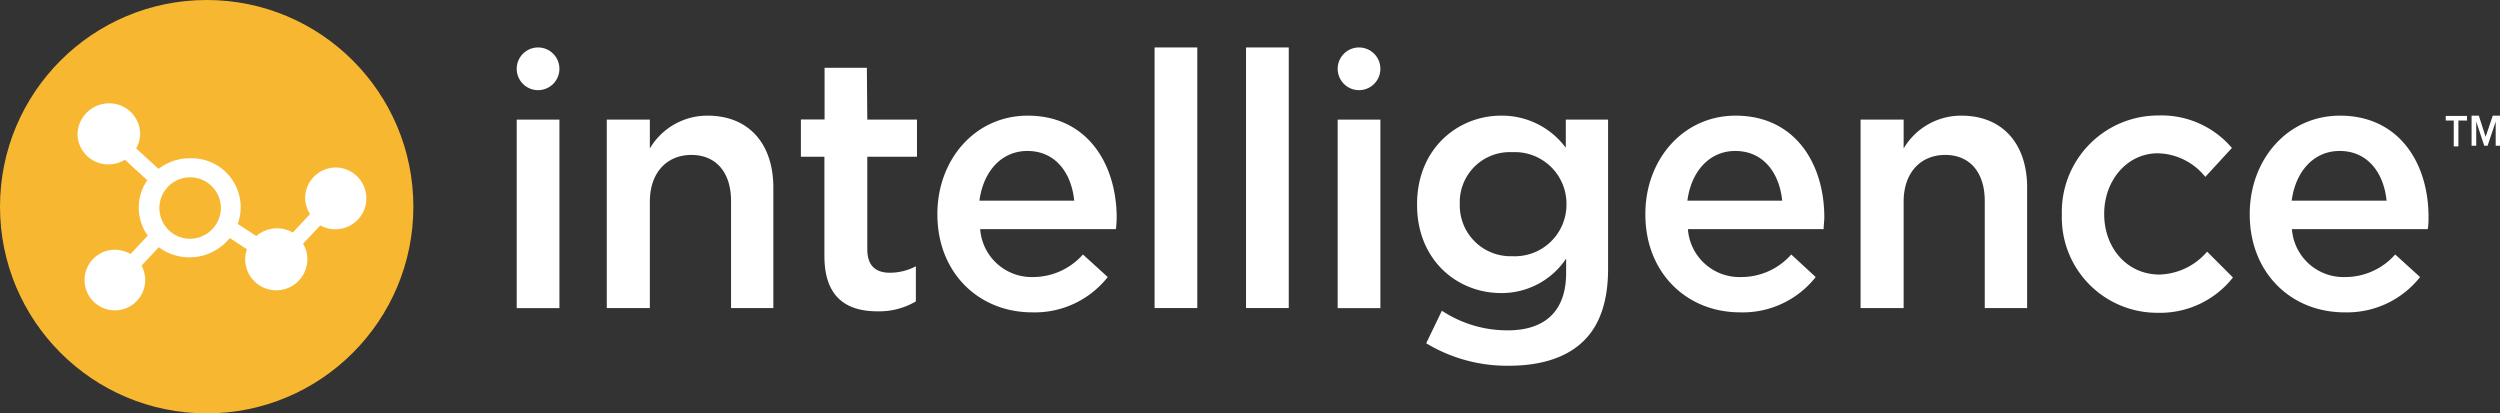 <svg xmlns="http://www.w3.org/2000/svg" viewBox="0 0 290.3 48"><rect x="0" y="0" width="290.3" height="48" fill="#333333" stroke="none"/><defs><style>.cls-1{fill:#f7b731;}.cls-2{fill:#fff;}</style></defs><g id="light_logos" data-name="light logos"><circle class="cls-1" cx="24" cy="24" r="24"/><path class="cls-2" d="M39,19.45A3.57,3.57,0,0,0,35.43,23,3.62,3.62,0,0,0,36,24.86L34,27a3.76,3.76,0,0,0-1.81-.49,3.72,3.72,0,0,0-2.43.9L27.61,26a5.69,5.69,0,0,0-5.54-7.62,5.93,5.93,0,0,0-3.66,1.23l-2.6-2.38a3.43,3.43,0,0,0,.46-1.72A3.57,3.57,0,0,0,12.66,12,3.67,3.67,0,0,0,9,15.56a3.57,3.57,0,0,0,3.61,3.53,3.69,3.69,0,0,0,1.89-.54l2.61,2.38a5.51,5.51,0,0,0-1,3.15,5.58,5.58,0,0,0,1.05,3.28l-2,2.13A3.78,3.78,0,0,0,13.24,29a3.52,3.52,0,1,0,3.62,3.52,3.7,3.7,0,0,0-.42-1.68l2-2.13a6,6,0,0,0,8.24-1.07l2,1.31a3.4,3.4,0,0,0-.21,1.15,3.61,3.61,0,0,0,7.22,0,3.3,3.3,0,0,0-.5-1.8l2-2.13a3.42,3.42,0,0,0,1.72.45A3.57,3.57,0,1,0,39,19.45Zm-17,8.28a3.57,3.57,0,1,1,3.65-3.57A3.62,3.62,0,0,1,22.07,27.73Z"/><path class="cls-2" d="M284,14h.93v3h.54V14h1v-.54H284Z"/><path class="cls-2" d="M289.46,13.43l-.83,2.46-.79-2.46H287v3.49h.54v-2.8l.93,2.8h.39l.94-2.8v2.8h.54V13.43Z"/><rect class="cls-2" x="60" y="13.89" width="4.96" height="21.89"/><path class="cls-2" d="M82.16,13.43a7.74,7.74,0,0,0-6.7,3.81V13.89h-5V35.77h5V23.42c0-3.4,2-5.43,4.83-5.43s4.6,2,4.6,5.35V35.77H89.8v-14C89.8,16.75,87,13.43,82.16,13.43Z"/><path class="cls-2" d="M100.66,7.87H95.75v6H93V18.2h2.73V29.72c0,4.81,2.56,6.43,6.17,6.43A8.42,8.42,0,0,0,106.35,35V30.92a6.46,6.46,0,0,1-3,.75c-1.66,0-2.64-.79-2.64-2.74V18.2h5.77V13.89h-5.77Z"/><path class="cls-2" d="M119.34,13.43c-6.14,0-10.49,5.14-10.49,11.4v.08c0,6.76,4.8,11.36,11,11.36a10.78,10.78,0,0,0,8.78-4.1l-2.88-2.62A7.74,7.74,0,0,1,120,32.17a6,6,0,0,1-6.18-5.56h15.76a14.05,14.05,0,0,0,.09-1.41C129.62,18.9,126.16,13.43,119.34,13.43Zm-5.61,9.87c.45-3.4,2.56-5.77,5.57-5.77,3.25,0,5.11,2.53,5.44,5.77Z"/><rect class="cls-2" x="134.07" y="5.51" width="4.96" height="30.26"/><rect class="cls-2" x="144.69" y="5.51" width="4.96" height="30.26"/><rect class="cls-2" x="155.33" y="13.89" width="4.96" height="21.89"/><path class="cls-2" d="M181.82,17.16a9.21,9.21,0,0,0-7.52-3.73c-5,0-9.75,3.81-9.75,10.28v.08c0,6.43,4.67,10.24,9.75,10.24a9,9,0,0,0,7.56-4v1.66c0,4.39-2.4,6.67-6.79,6.67a13.78,13.78,0,0,1-7.64-2.28l-1.82,3.78a18.17,18.17,0,0,0,9.58,2.61c3.86,0,6.87-1,8.82-3,1.79-1.82,2.72-4.55,2.72-8.24V13.89h-4.91Zm.08,6.59a6,6,0,0,1-6.3,6,5.89,5.89,0,0,1-6.09-6v-.08a5.81,5.81,0,0,1,6.09-6,6,6,0,0,1,6.3,6Z"/><path class="cls-2" d="M201.54,13.43c-6.13,0-10.48,5.14-10.48,11.4v.08c0,6.76,4.79,11.36,11,11.36a10.79,10.79,0,0,0,8.78-4.1L208,29.55a7.71,7.71,0,0,1-5.81,2.62A6,6,0,0,1,196,26.61h15.76c0-.5.08-.95.08-1.41C211.82,18.9,208.37,13.43,201.54,13.43Zm-5.6,9.87c.44-3.4,2.56-5.77,5.56-5.77,3.25,0,5.12,2.53,5.45,5.77Z"/><path class="cls-2" d="M227.75,13.43a7.74,7.74,0,0,0-6.7,3.81V13.89h-5V35.77h5V23.42c0-3.4,2-5.43,4.83-5.43s4.59,2,4.59,5.35V35.77h4.92v-14C235.39,16.75,232.58,13.43,227.75,13.43Z"/><path class="cls-2" d="M250.76,31.88c-3.78,0-6.42-3.11-6.42-7v-.08c0-3.82,2.64-7,6.22-7a7.26,7.26,0,0,1,5.52,2.74l3.09-3.36a10.73,10.73,0,0,0-8.57-3.77,11.19,11.19,0,0,0-11.18,11.44V25a11.07,11.07,0,0,0,11.1,11.32,10.77,10.77,0,0,0,8.77-4.1l-3-3A7.54,7.54,0,0,1,250.76,31.88Z"/><path class="cls-2" d="M282,25.2c0-6.3-3.45-11.77-10.28-11.77-6.13,0-10.48,5.14-10.48,11.4v.08c0,6.76,4.79,11.36,11,11.36a10.81,10.81,0,0,0,8.78-4.1l-2.89-2.62a7.73,7.73,0,0,1-5.81,2.62,6,6,0,0,1-6.18-5.56h15.77C282,26.11,282,25.66,282,25.2Zm-15.89-1.9c.45-3.4,2.56-5.77,5.57-5.77,3.25,0,5.12,2.53,5.45,5.77Z"/><circle class="cls-2" cx="62.48" cy="7.99" r="2.48"/><circle class="cls-2" cx="157.81" cy="7.99" r="2.48"/></g></svg>